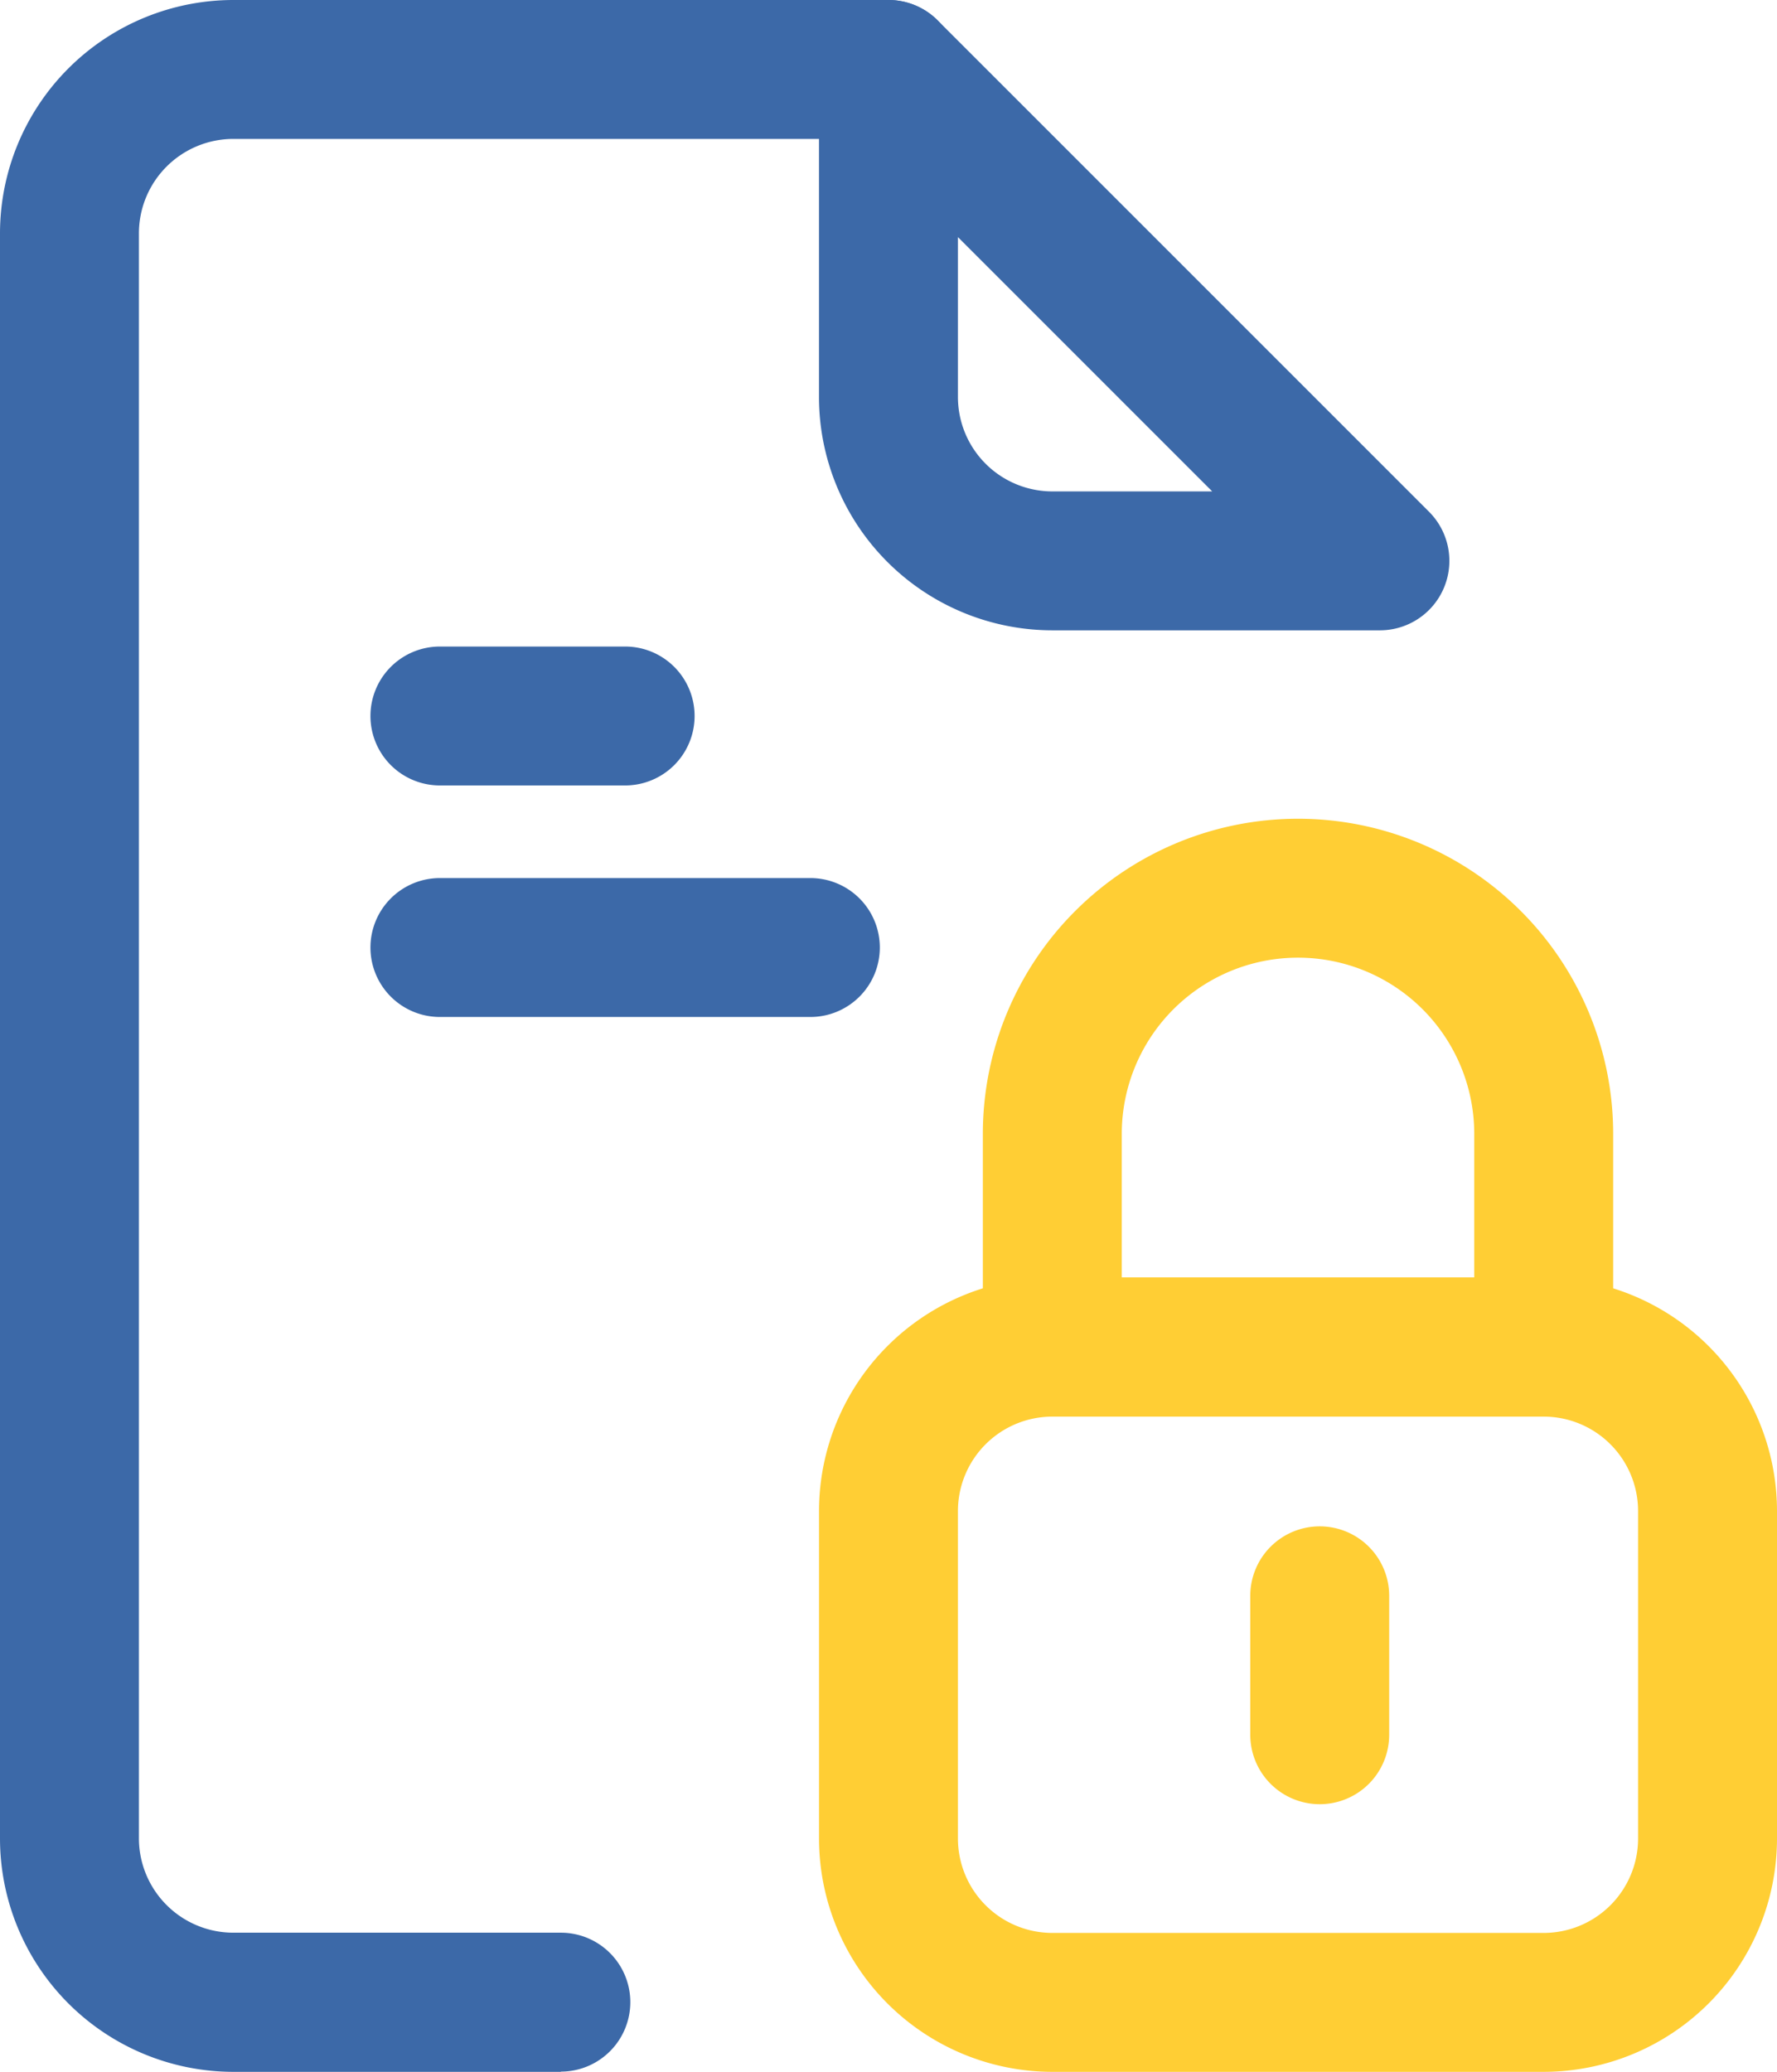 <svg xmlns="http://www.w3.org/2000/svg" width="38.375" height="44.742" viewBox="0 0 38.375 44.742">
  <g id="Lock" transform="translate(-54.5 -18.5)">
    <g id="Rubber_Stamp_2_" transform="translate(56 20)">
      <path id="Path_314" data-name="Path 314" d="M256,18.5a1.5,1.5,0,0,1,1.061.439l10.612,10.612a1.5,1.5,0,0,1-1.061,2.561h-7.075a5.043,5.043,0,0,1-5.038-5.037V20a1.5,1.5,0,0,1,1.5-1.5Zm6.991,10.612L257.5,23.621v3.454a2.04,2.04,0,0,0,2.038,2.037Z" transform="translate(-238.313 -20)" fill="#3c69a8"/>
      <path id="Path_315" data-name="Path 315" d="M66.612,63.242H59.537A5.043,5.043,0,0,1,54.5,58.2V23.537A5.043,5.043,0,0,1,59.537,18.5h14.15a1.5,1.5,0,0,1,0,3H59.537A2.04,2.04,0,0,0,57.5,23.537V58.2a2.04,2.04,0,0,0,2.037,2.037h7.075a1.5,1.5,0,0,1,0,3Z" transform="translate(-56 -20)" fill="#3c69a8"/>
      <path id="Line_39" data-name="Line 39" d="M4,1.5H0A1.5,1.5,0,0,1-1.5,0,1.5,1.5,0,0,1,0-1.5H4A1.5,1.5,0,0,1,5.5,0,1.5,1.5,0,0,1,4,1.5Z" transform="translate(8 13.962)" fill="#3c69a8"/>
      <path id="Line_40" data-name="Line 40" d="M8,1.5H0A1.5,1.5,0,0,1-1.5,0,1.5,1.5,0,0,1,0-1.5H8A1.5,1.5,0,0,1,9.5,0,1.5,1.5,0,0,1,8,1.5Z" transform="translate(8 18.962)" fill="#3c69a8"/>
    </g>
    <path id="Line_41" data-name="Line 41" d="M0,4.5A1.5,1.5,0,0,1-1.5,3V0A1.5,1.5,0,0,1,0-1.5,1.5,1.5,0,0,1,1.5,0V3A1.5,1.5,0,0,1,0,4.5Z" transform="translate(83 52.962)" fill="#ffce34"/>
    <path id="Path_316" data-name="Path 316" d="M270.15,347.65H259.538a5.043,5.043,0,0,1-5.038-5.038v-7.075a5.043,5.043,0,0,1,5.038-5.037H270.15a5.043,5.043,0,0,1,5.038,5.037v7.075A5.043,5.043,0,0,1,270.15,347.65ZM259.538,333.5a2.04,2.04,0,0,0-2.038,2.037v7.075a2.04,2.04,0,0,0,2.038,2.038H270.15a2.04,2.04,0,0,0,2.038-2.038v-7.075a2.04,2.04,0,0,0-2.038-2.037Z" transform="translate(-182.313 -284.408)" fill="#ffce34"/>
    <path id="Path_317" data-name="Path 317" d="M306.612,231.4H296a1.5,1.5,0,0,1-1.5-1.5v-4.6a6.806,6.806,0,0,1,13.612,0v4.6A1.5,1.5,0,0,1,306.612,231.4Zm-9.112-3h7.612v-3.1a3.806,3.806,0,0,0-7.612,0Z" transform="translate(-218.775 -182.313)" fill="#ffce34"/>
  </g>
</svg>
